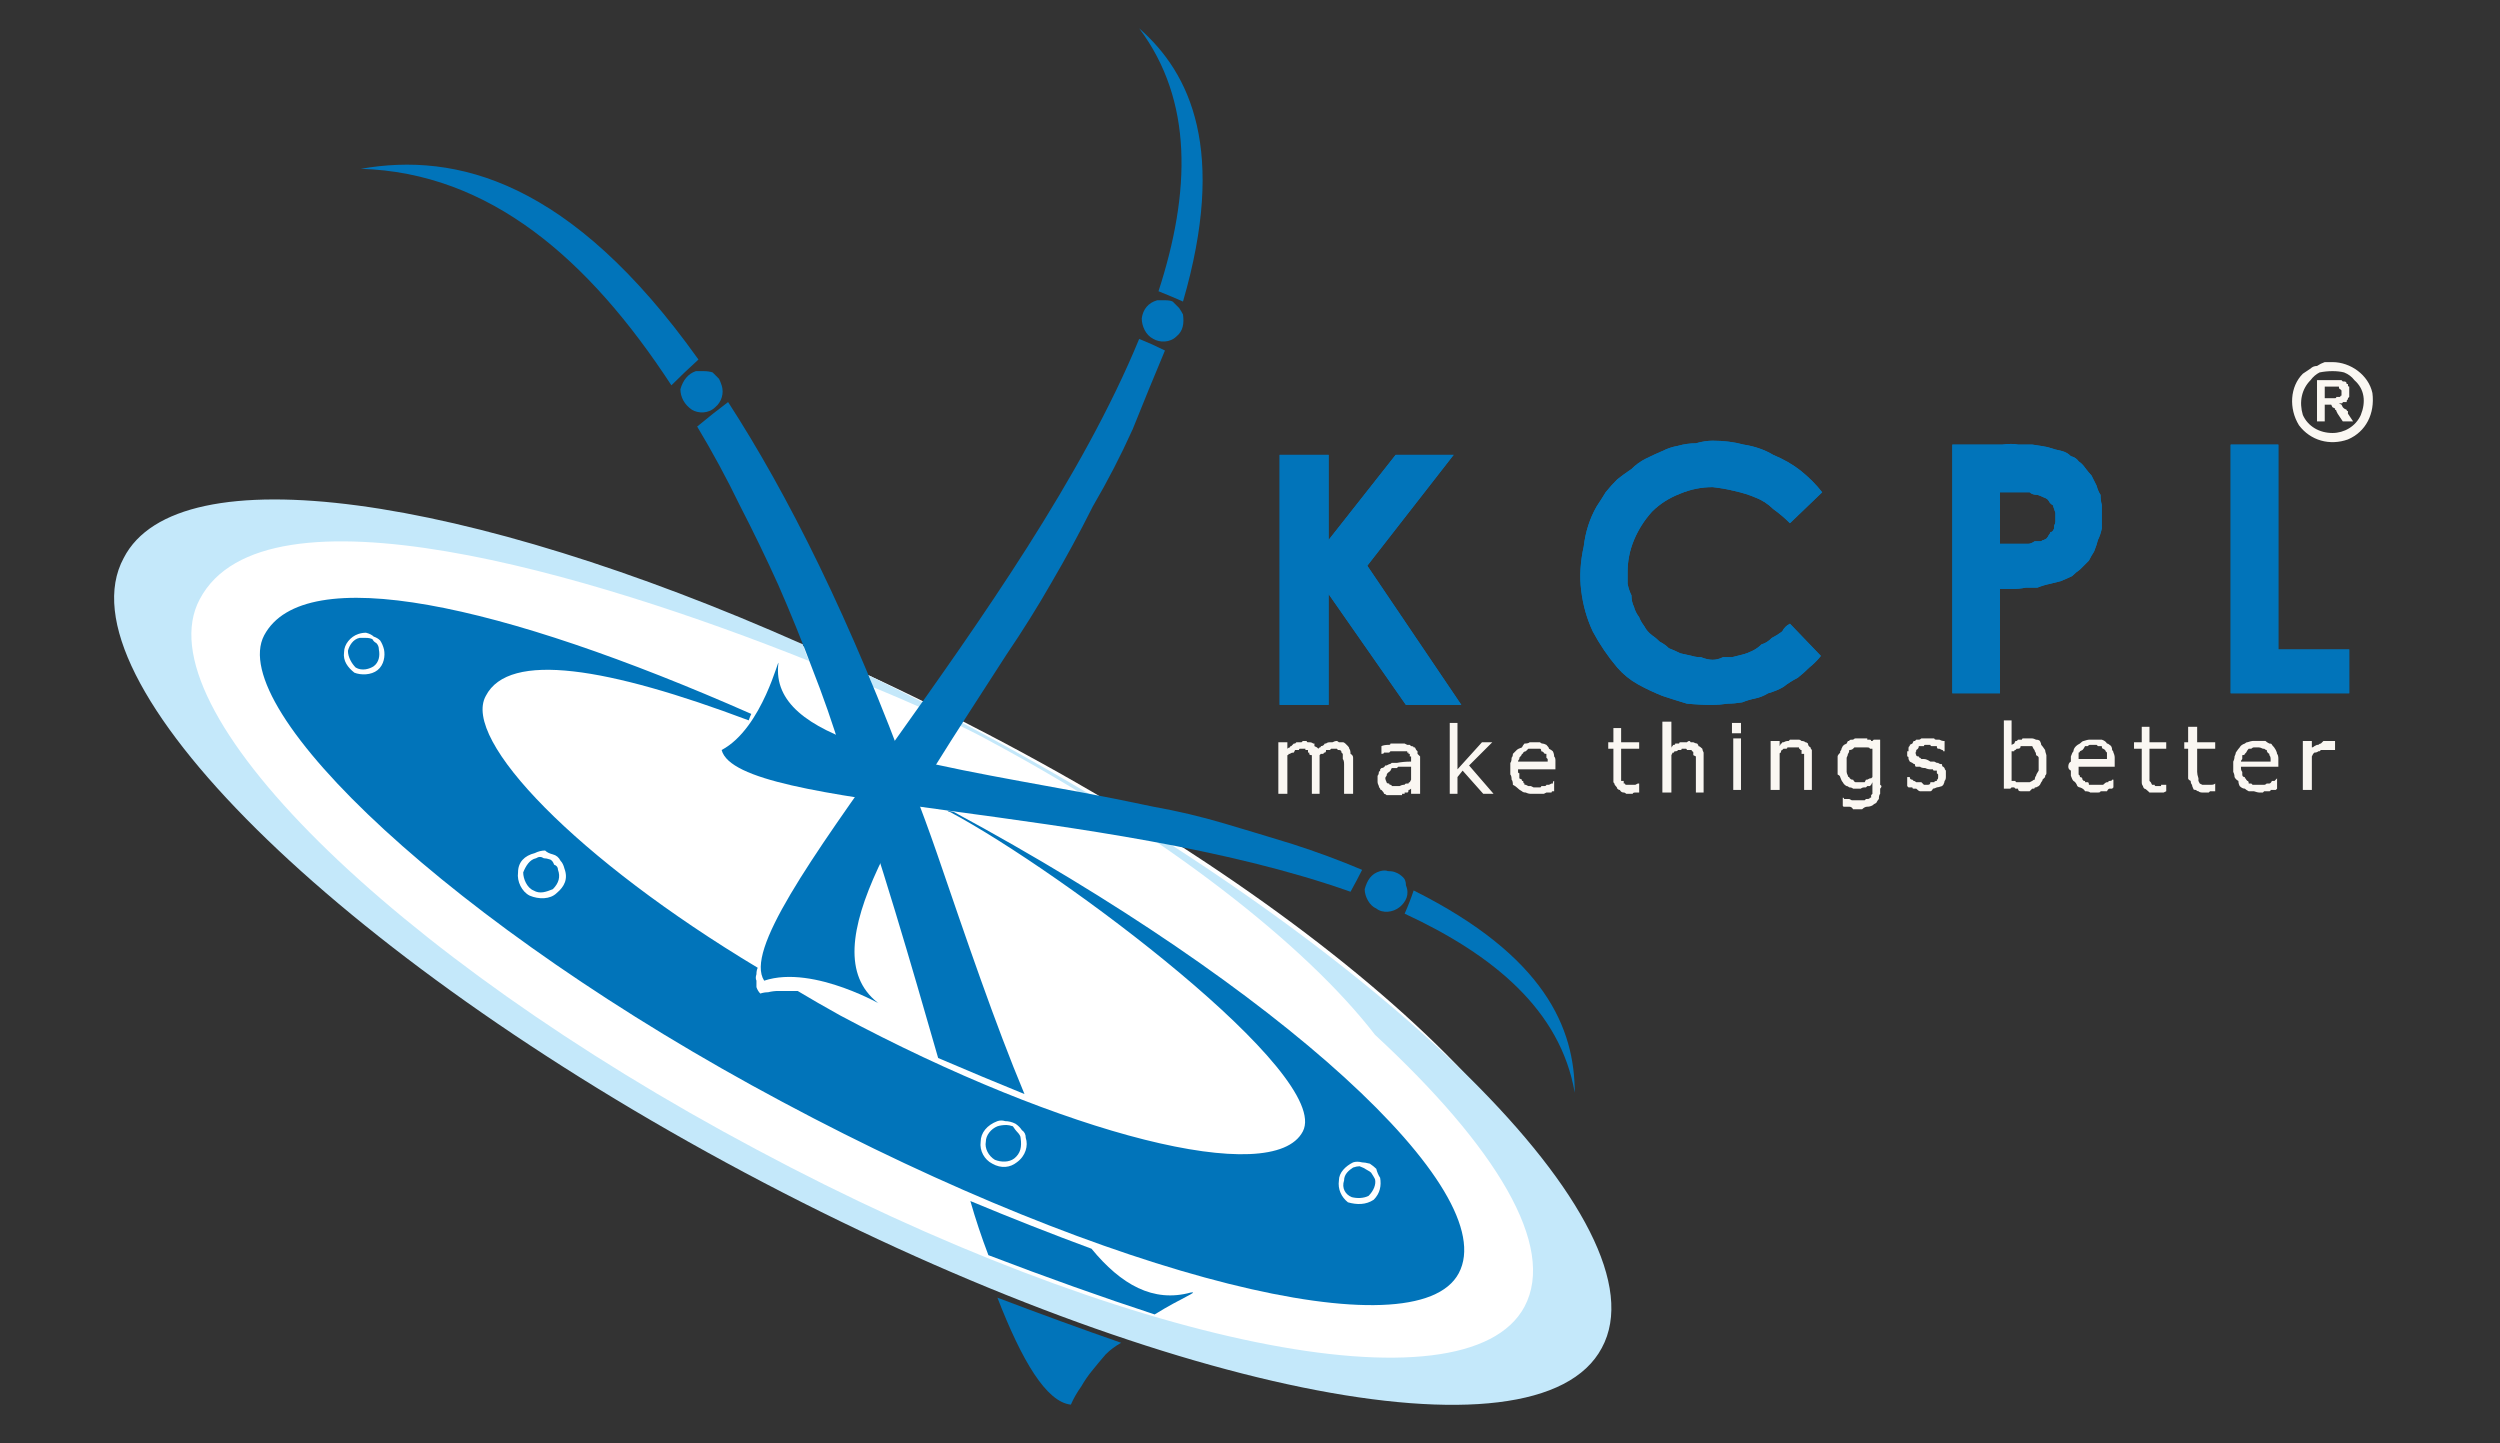 <svg version="1.2" xmlns="http://www.w3.org/2000/svg" viewBox="0 0 194 112" width="194" height="112">
	<rect x="0" y="0" width="194" height="112" fill="#333333" stroke="none"/>
	<title>updated-svg</title>
	<style>
		.s0 { fill: #ffffff;stroke: #ffffff;stroke-miterlimit:10;stroke-width: .4 } 
		.s1 { fill: #faf7f2 } 
		.s2 { fill: #0174ba } 
		.s3 { fill: #c4e8fa } 
	</style>
	<path id="Layer" class="s0" d="m121.2 101.4c-4.7 9.5-33.2 4.4-63.5-11.2-30.3-15.6-50.9-35.7-46.1-45.1 4.8-9.3 33.2-4.4 63.5 11.3 30.3 15.5 50.9 35.6 46.1 45z"/>
	<path id="Layer" fill-rule="evenodd" class="s1" d="m181.2 58.2q0 0-0.2 0 0 0-0.1 0-0.1 0-0.1 0-0.1 0-0.1 0 0 0-0.2 0 0 0-0.1 0-0.1 0-0.1 0-0.2 0-0.2 0-0.1 0.1-0.1 0.1-0.1 0-0.1 0-0.1 0.1-0.3 0.1 0 0-0.1 0.1 0 0-0.1 0.2v2.6h-0.7v-3.8h0.7v0.5q0.1 0 0.2-0.1 0 0 0.2-0.1 0.1 0 0.1 0 0.1-0.1 0.2-0.1 0 0 0.2-0.2 0.1 0 0.1 0 0.1 0 0.1 0 0.2 0 0.3 0 0 0 0.1 0 0.1 0 0.3 0zm-4.4 0.7c0 0.1 0 0.5 0 0.6h-2.9q0 0.1 0 0.1 0 0.2 0.1 0.3 0 0 0 0.1 0 0.1 0 0.1 0 0.2 0.2 0.2 0 0.1 0 0.1 0.1 0 0.1 0.1 0 0 0.1 0.1 0.1 0 0.1 0.2 0.2 0 0.2 0 0 0 0.1 0.1 0 0 0.1 0 0.2 0 0.2 0 0.1 0 0.1 0 0.1 0 0.1 0 0.1 0 0.3 0 0.1 0 0.1 0 0.1 0 0.2-0.1 0.2 0 0.2 0 0.1 0 0.2-0.2 0 0 0.2 0 0 0 0.1-0.1 0 0 0.1-0.1v0.8q0 0-0.1 0.1-0.1 0-0.1 0-0.2 0-0.3 0 0 0.1-0.1 0.1-0.2 0-0.2 0-0.1 0-0.2 0-0.1 0.1-0.1 0.1-0.2 0-0.3 0-0.1 0-0.4-0.1-0.2 0-0.4 0-0.2-0.1-0.3-0.2-0.2 0-0.4-0.2-0.1-0.2-0.1-0.4-0.2-0.1-0.3-0.3 0-0.2-0.1-0.4 0-0.3 0-0.4 0-0.3 0-0.4 0.1-0.2 0.1-0.4 0.1-0.2 0.1-0.3 0.2-0.3 0.3-0.4 0.1-0.2 0.4-0.3 0.1-0.1 0.2-0.1 0.3-0.1 0.4-0.1 0.1 0 0.4 0 0.1 0 0.4 0 0.1 0 0.2 0 0.1 0.1 0.3 0.2 0.2 0 0.2 0.1 0.2 0.2 0.3 0.4 0.1 0.2 0.1 0.3 0.1 0.1 0.1 0.4zm-0.6 0.2q0-0.1 0-0.2 0-0.2-0.1-0.3 0-0.1 0-0.1-0.2-0.1-0.2-0.3-0.1 0-0.2-0.1 0 0-0.1 0-0.2-0.1-0.3-0.1 0 0-0.1 0-0.1 0-0.3 0-0.1 0-0.2 0.1-0.2 0-0.2 0-0.1 0.1-0.2 0.3 0 0-0.1 0.1 0 0.1-0.2 0.1 0 0.1 0 0.3-0.1 0.1-0.1 0.2zm-4.3 2.3q0 0-0.1 0 0 0-0.2 0-0.1 0-0.1 0-0.1 0.1-0.1 0.1 0 0-0.2 0-0.1 0-0.1 0-0.1 0-0.2 0-0.2 0-0.3-0.1-0.1 0-0.2-0.1-0.2 0-0.2-0.1-0.1-0.2-0.1-0.3-0.1-0.1-0.1-0.3-0.2-0.1-0.2-0.2c0-0.1 0-2.2 0-2.3h-0.3v-0.5h0.3v-1.2h0.7v1.2h1.4v0.5h-1.4v1.8q0 0.2 0.1 0.5 0 0.1 0 0.1 0 0 0 0.1 0 0 0.1 0.2 0.2 0.1 0.2 0.1 0 0 0.1 0 0 0 0.1 0 0.1 0 0.1 0 0 0 0.2 0 0.1 0 0.1 0 0 0 0.1 0 0.2 0 0.3-0.1zm-3.8 0q-0.2 0.1-0.2 0.1-0.1 0-0.1 0 0 0-0.1 0 0 0-0.1 0-0.2 0-0.2 0-0.1 0-0.1 0-0.1 0-0.3 0-0.1 0-0.2 0-0.1-0.1-0.1-0.1-0.2-0.2-0.3-0.2-0.1-0.1-0.1-0.2-0.1-0.1-0.1-0.3 0-0.1 0-0.2c0-0.1 0-2.3 0-2.4h-0.6v-0.5h0.6v-1.2h0.6v1.2h1.3v0.5h-1.3c0 0.2 0 2.1 0 2.3q0 0 0 0.1 0 0.1 0 0.1 0 0 0.1 0.1 0.1 0.2 0.1 0.2 0.2 0 0.2 0 0 0.1 0.1 0.1 0 0 0.1 0 0.2 0 0.2 0 0 0 0.1 0 0 0 0-0.1 0.1 0 0.1 0 0.1 0 0.3 0zm-4-1.9h-2.8q0 0.1 0 0.2 0 0 0 0.1 0 0 0 0.2 0 0.1 0 0.1 0.1 0.1 0.1 0.1 0 0.1 0 0.1 0.2 0 0.2 0.2 0 0 0.1 0.1 0 0 0.1 0 0 0.1 0 0.1 0.2 0 0.2 0 0.1 0 0.1 0.2 0.1 0 0.1 0 0.1 0 0.1 0 0.2 0 0.2 0 0.1 0 0.1 0 0.1 0 0.2 0 0.2 0 0.3 0 0 0 0.1 0 0.2-0.2 0.3-0.2 0 0 0.1 0 0-0.1 0.1-0.1 0.2 0 0.2-0.1 0.1 0 0.1 0v0.6q0 0-0.1 0.1-0.2 0-0.2 0-0.1 0-0.2 0.2 0 0-0.1 0-0.2 0-0.2 0-0.1 0-0.2 0 0 0.1-0.2 0.1-0.1 0-0.2 0-0.1 0-0.4 0-0.1-0.1-0.4-0.1-0.1-0.2-0.4-0.3-0.1 0-0.2-0.1-0.1-0.3-0.3-0.4-0.1-0.1-0.2-0.4 0-0.1 0-0.4-0.2-0.1-0.2-0.3 0-0.3 0.2-0.4 0-0.3 0-0.4 0.1-0.3 0.2-0.4 0-0.2 0.2-0.4 0.1-0.1 0.3-0.2 0.2-0.2 0.3-0.2 0.3-0.1 0.4-0.1 0.2 0 0.4 0 0.1 0 0.3 0 0.2 0 0.3 0 0.3 0.1 0.4 0.3 0.1 0 0.2 0.1 0.2 0.1 0.2 0.4 0.1 0.1 0.1 0.2 0.1 0.2 0.1 0.4c0 0.1 0 0.5 0 0.7zm-0.6-0.6q0-0.1 0-0.2 0-0.1 0-0.3-0.1-0.1-0.1-0.1 0-0.1-0.2-0.2-0.1 0-0.1-0.2-0.1 0-0.3 0-0.1-0.1-0.1-0.1-0.1 0-0.2 0-0.2 0-0.3 0-0.1 0-0.2 0.1 0 0-0.2 0-0.1 0.2-0.2 0.3 0 0-0.2 0.1 0 0.1-0.1 0.1 0 0.2 0 0.3 0 0.1 0 0.2zm-4.7 0.4q0 0.2 0 0.2 0 0.1 0 0.2 0 0.1 0 0.3 0 0.1-0.1 0.2 0 0 0 0.1-0.2 0.2-0.2 0.2 0 0.1-0.1 0.2 0 0-0.1 0.2 0 0-0.1 0.1 0 0-0.2 0.1 0 0-0.1 0 0 0.1-0.1 0.1 0 0-0.1 0-0.2 0.2-0.2 0.2-0.1 0-0.2 0 0 0-0.2 0-0.1 0-0.1 0-0.1 0-0.1 0-0.1 0-0.1 0-0.2 0-0.2-0.2-0.1 0-0.1 0-0.1 0-0.1 0-0.1-0.1-0.1-0.1-0.2 0-0.2 0l-0.1 0.1h-0.5v-5.3h0.6v1.9q0 0 0.2-0.1 0 0 0.1-0.2 0.1 0 0.1 0 0.1-0.1 0.1-0.1 0.2 0 0.3 0 0-0.1 0.1-0.1 0.1 0 0.1 0 0.2 0 0.3 0 0.1 0 0.3 0 0.1 0 0.3 0.1 0.2 0 0.3 0.1 0.1 0.2 0.1 0.3 0.1 0.1 0.3 0.4 0 0.1 0.1 0.4 0 0.1 0 0.3 0 0.2 0 0.4zm-0.6 0q0-0.1 0-0.2 0-0.2 0-0.3 0-0.1-0.2-0.2 0-0.2-0.1-0.3 0-0.1-0.1-0.2 0 0-0.1-0.2-0.2 0-0.3 0-0.1 0-0.1 0-0.2 0-0.3 0 0 0-0.1 0 0 0-0.1 0 0 0.2-0.2 0.2-0.1 0-0.1 0-0.1 0.1-0.1 0.1-0.1 0-0.1 0.1-0.2 0-0.2 0v2.3q0 0 0.2 0 0 0 0.1 0 0 0.1 0.1 0.1 0.1 0 0.1 0 0.2 0 0.2 0 0.1 0 0.1 0 0.1 0 0.1 0 0.1 0 0.3 0 0.1 0 0.2 0 0.2-0.1 0.2-0.1 0.1-0.1 0.2-0.1 0-0.2 0.1-0.3 0-0.1 0.2-0.4 0-0.1 0-0.2 0-0.1 0-0.3zm-7.2 0.8q0 0.1 0 0.2 0 0.2-0.1 0.3 0 0.1-0.1 0.3-0.1 0.1-0.1 0.1-0.3 0.1-0.4 0.1-0.2 0.1-0.3 0.1-0.1 0.2-0.2 0.2-0.3 0-0.4 0-0.1 0-0.1 0-0.2 0-0.3 0-0.1 0-0.3-0.2 0 0-0.1 0-0.1 0-0.1 0-0.1 0-0.1-0.1-0.2 0-0.3 0 0 0-0.1-0.1v-0.7q0.1 0 0.2 0 0 0.2 0.2 0.2 0.1 0.1 0.1 0.1 0.1 0 0.2 0.1 0.2 0 0.2 0 0.1 0 0.2 0 0 0 0.2 0.2 0.1 0 0.2 0 0 0 0.1 0 0.2 0 0.2-0.2 0.1 0 0.2 0 0 0 0.1 0 0-0.1 0.2-0.1 0 0 0-0.1 0.1 0 0.1-0.2 0 0 0-0.1 0 0 0-0.1-0.1-0.1-0.1-0.1 0 0 0-0.2-0.2 0-0.2 0-0.1 0-0.1-0.1-0.1 0-0.1 0-0.1 0-0.1 0-0.2 0-0.4-0.1-0.3 0-0.4-0.1-0.1 0-0.3 0-0.1 0-0.1-0.2-0.1 0-0.2-0.1 0 0-0.2-0.1 0 0-0.1-0.2 0 0 0-0.1 0-0.1-0.1-0.1 0-0.1 0-0.3 0 0 0-0.1 0 0 0.1 0 0-0.1 0-0.1 0-0.1 0-0.1 0-0.2 0.1-0.2 0 0 0-0.1 0 0 0.2-0.1 0.1-0.2 0.1-0.2 0.1 0 0.1 0 0.1-0.1 0.1-0.1 0.2 0 0.2 0 0.1 0 0.2-0.1 0 0 0.2 0 0.1 0 0.1 0 0.1 0 0.2 0 0 0 0.2 0 0.1 0 0.1 0 0.1 0 0.2 0 0 0.1 0.2 0.1 0.1 0 0.1 0 0.1 0 0.1 0 0.2 0.1 0.3 0.1 0 0 0.1 0v0.8h-0.1q0-0.1-0.1-0.1 0 0-0.2-0.1 0 0-0.1 0-0.1 0-0.1-0.2-0.2 0-0.3 0 0 0-0.1 0-0.1 0-0.1-0.1-0.2 0-0.3 0 0 0-0.1 0-0.1 0-0.1 0.1-0.2 0-0.2 0-0.1 0-0.2 0 0 0.2-0.2 0.3 0 0 0 0.1-0.1 0.1 0 0.3 0 0.1 0.2 0.1 0 0.1 0.1 0.1 0.1 0.1 0.1 0.1 0.2 0 0.2 0 0.2 0 0.5 0.2 0.1 0 0.3 0 0 0 0.2 0.1 0.1 0 0.1 0 0.1 0.1 0.3 0.1 0 0.2 0.1 0.2 0.1 0.1 0.1 0.1 0 0.1 0.1 0.2 0 0 0 0.2 0 0.1 0 0.1zm-5.1 0.8q0.2 0.1 0 0.3 0 0.2 0 0.4-0.1 0.1-0.1 0.4-0.1 0.1-0.2 0.3-0.2 0.1-0.3 0.2-0.2 0.1-0.4 0.1-0.2 0-0.4 0.2-0.1 0-0.3 0-0.2 0-0.2 0-0.1 0-0.1 0-0.1 0-0.1 0-0.1-0.2-0.3-0.2 0 0-0.1 0 0 0-0.1 0 0 0-0.2 0-0.1 0-0.1-0.1v-0.6q0.1 0 0.1 0.1 0.2 0 0.2 0 0.1 0 0.1 0 0.1 0 0.1 0 0.2 0.1 0.2 0.1 0.1 0 0.2 0 0 0 0.1 0 0.2 0 0.3 0 0 0 0.1 0 0 0 0.1 0 0 0 0.2 0 0 0 0.1-0.1 0 0 0.1 0 0.2 0 0.2-0.1 0 0 0.1 0 0-0.2 0-0.2 0.1-0.1 0.1-0.1 0 0 0-0.1 0 0 0-0.1 0-0.2 0-0.2c0-0.1 0-0.5 0-0.5q0 0-0.1 0.2 0 0-0.1 0.1 0 0-0.2 0-0.1 0.1-0.1 0.1-0.1 0-0.1 0-0.2 0-0.3 0.1 0 0-0.1 0-0.1 0-0.3 0-0.1 0-0.2 0-0.1-0.1-0.3-0.1-0.1-0.1-0.2-0.1-0.2-0.1-0.3-0.3-0.1-0.1-0.2-0.4 0-0.1-0.2-0.2 0-0.3 0-0.4 0-0.2 0-0.4 0-0.1 0-0.2 0-0.2 0-0.3 0-0.1 0-0.1 0-0.1 0.2-0.3 0-0.1 0-0.1 0.1-0.1 0.1-0.2 0 0 0.1-0.2 0 0 0.1-0.1 0 0 0.2-0.1 0 0 0.1-0.2 0 0 0.1 0 0-0.1 0.2-0.1 0.1 0 0.1 0 0.1-0.1 0.2-0.1 0 0 0.2 0 0 0 0.1 0 0.1 0 0.1 0 0.1 0 0.1 0 0.2 0 0.2 0 0.1 0 0.2 0 0 0.1 0 0.1 0.2 0 0.2 0 0.1 0 0.1 0.1 0.1 0 0.1 0l0.1-0.1h0.5zm-0.6-0.6v-2.2q0 0-0.1 0 0 0-0.1 0 0-0.1-0.2-0.1 0 0-0.1 0-0.1 0-0.1 0-0.2 0-0.2 0-0.1 0-0.1 0-0.1 0-0.2 0-0.2 0-0.3 0-0.1 0.1-0.1 0.1-0.1 0.1-0.3 0.1 0 0.2-0.1 0.3 0 0.1-0.1 0.3 0 0.1 0 0.2 0 0.3 0 0.4 0 0.1 0 0.2 0 0.2 0 0.3 0 0.1 0.1 0.3 0 0.1 0.1 0.1 0 0.1 0.2 0.2 0.1 0 0.1 0 0.1 0.2 0.2 0.2 0.2 0 0.3 0 0 0 0.1 0 0 0 0.1 0 0.2 0 0.2 0 0.1-0.2 0.1-0.2 0.1 0 0.1 0 0.2-0.1 0.2-0.1 0.1 0 0.1 0 0.1-0.1 0.1-0.1zm-4.7 1h-0.6c0-0.1 0-2.3 0-2.3q0-0.1 0-0.1 0-0.1 0-0.1 0-0.2 0-0.2 0 0 0-0.1 0 0-0.2 0 0-0.1 0-0.1 0-0.2 0-0.2 0 0-0.1 0 0-0.1 0-0.1 0 0-0.1 0 0 0 0-0.1 0 0-0.1 0 0 0-0.2 0 0 0-0.1 0-0.1 0-0.3 0 0 0-0.1 0 0 0-0.1 0 0 0.1-0.1 0.1 0 0-0.2 0-0.1 0.1-0.1 0.1-0.1 0-0.1 0.2-0.1 0-0.1 0.1v2.8h-0.7v-3.8h0.7v0.4q0 0 0.1-0.2 0.1 0 0.1-0.1 0.1 0 0.1 0 0.2-0.1 0.3-0.1 0 0 0.1 0 0.1-0.1 0.1-0.1 0.2 0 0.3 0 0 0 0.1 0 0.2 0 0.3 0 0.1 0 0.2 0.1 0.2 0 0.3 0.1 0.1 0 0.2 0.1 0 0.2 0.2 0.3 0 0.1 0.1 0.2 0 0.2 0 0.3 0 0.1 0 0.4zm-5.5 0h-0.6v-4h0.6zm0-4.4h-0.7v-0.8h0.7zm-2.9 4.6h-0.6c0 0 0-2.3 0-2.4q0-0.1 0-0.1 0-0.2 0-0.2 0-0.1 0-0.1-0.2-0.1-0.2-0.1 0 0 0-0.2 0-0.1-0.1-0.1 0-0.1-0.1-0.1-0.1 0-0.1 0 0 0-0.2 0 0-0.1-0.1-0.1 0 0-0.1 0 0 0-0.2 0 0 0.1-0.1 0.1 0 0-0.1 0 0 0-0.1 0 0 0.1-0.2 0.1-0.1 0-0.1 0.1-0.1 0-0.1 0-0.1 0.2-0.1 0.2v2.9h-0.7v-5.5h0.7v2.1q0-0.2 0.1-0.2 0-0.1 0.1-0.1 0.1 0 0.1-0.1 0.2 0 0.3 0 0-0.1 0.1-0.1 0.1 0 0.1 0 0.2 0 0.3 0 0 0 0.1 0 0.2-0.2 0.3 0 0.1 0 0.2 0 0.2 0.1 0.3 0.1 0.1 0.1 0.1 0.2 0.1 0 0.3 0.2 0 0.1 0.1 0.3 0 0.2 0 0.3 0 0.1 0 0.3zm-5 0q-0.1 0-0.1 0 0 0-0.1 0 0 0-0.1 0-0.2 0-0.2 0.1-0.1 0-0.1 0 0 0-0.1 0 0 0-0.2 0 0 0-0.1 0-0.1-0.1-0.2-0.1-0.2 0-0.3-0.2-0.1 0-0.2-0.1 0-0.1-0.2-0.3 0-0.1-0.1-0.2 0-0.1 0-0.3 0-0.1 0-0.2v-2.1h-0.4v-0.5h0.4v-1.1h0.6v1.1h1.4v0.5h-1.4c0 0.2 0 2.2 0 2.3q0 0.2 0 0.2 0.2 0 0.2 0 0 0.1 0 0.1 0 0 0 0.1 0 0 0.1 0 0 0.1 0.1 0.1 0.1 0 0.1 0 0.2 0 0.2 0 0 0 0.1 0 0.1 0 0.1 0 0 0 0.2 0 0.2-0.1 0.2-0.1h0.1zm-6.5-1.8h-2.9q0 0 0 0.2 0 0.1 0.1 0.1 0 0.1 0 0.1 0 0.1 0 0.3 0 0 0.2 0.1 0 0 0 0.1 0 0 0.1 0 0 0.2 0.1 0.2 0 0 0 0.1 0.1 0 0.1 0 0.2 0.1 0.2 0.1 0 0 0.1 0 0 0 0.1 0 0 0 0.2 0.1 0.1 0 0.1 0 0.1 0 0.1 0 0.1 0 0.3 0 0.1 0 0.1-0.1 0.1 0 0.2 0 0.2 0 0.2-0.1 0.1 0 0.2 0 0 0 0.2-0.1 0 0 0.1 0 0-0.2 0.1-0.2v0.8q0 0-0.1 0-0.1 0-0.1 0.1-0.2 0-0.3 0 0 0-0.1 0-0.2 0.1-0.2 0.1-0.1 0-0.2 0-0.1 0-0.1 0-0.2 0-0.3 0-0.1 0-0.4 0-0.2 0-0.4-0.1-0.2 0-0.3-0.1-0.2-0.1-0.4-0.3-0.1-0.1-0.3-0.2 0-0.3-0.1-0.4 0-0.3-0.1-0.4 0-0.2 0-0.5 0-0.1 0-0.4 0.1-0.1 0.1-0.4 0.1-0.1 0.1-0.3 0.2-0.2 0.3-0.3 0.1-0.1 0.4-0.2 0.1-0.2 0.2-0.3 0.3 0 0.4-0.1 0.1 0 0.4 0 0.1 0 0.4 0 0.1 0.1 0.2 0.1 0.1 0 0.3 0.1 0.2 0.2 0.2 0.3 0.2 0.1 0.3 0.2 0.1 0.2 0.1 0.4 0.1 0.1 0.1 0.3 0 0.2 0 0.4zm-0.6-0.6q0-0.1 0-0.2 0 0-0.1-0.1 0-0.2 0-0.3-0.2 0-0.2-0.1-0.1-0.1-0.2-0.1 0-0.2-0.1-0.2-0.2 0-0.3 0 0 0-0.1 0-0.1 0-0.3 0-0.1 0-0.2 0-0.2 0.2-0.2 0.2-0.1 0-0.2 0.1 0 0.1-0.1 0.1 0 0.1-0.2 0.3 0 0.1 0 0.1-0.1 0.1-0.1 0.2zm-4.2 2.5h-0.8l-1.6-1.8-0.4 0.5v1.3h-0.6v-5.5h0.6v3.6l1.9-2.1h0.8l-1.8 1.8zm-5.7 0h-0.7v-0.4q-0.1 0.1-0.2 0.1 0 0.2-0.1 0.2 0 0-0.2 0 0 0.1 0 0.1-0.1 0-0.1 0 0 0-0.1 0 0 0 0 0.1-0.2 0-0.2 0-0.1 0-0.1 0-0.1 0-0.1 0-0.1 0-0.1 0-0.2 0-0.2 0-0.1 0-0.2 0-0.1 0-0.3 0-0.1-0.1-0.2-0.1 0-0.1-0.2-0.3-0.1 0-0.1-0.1-0.1-0.1-0.1-0.2-0.1-0.2-0.1-0.3 0-0.1 0-0.1 0-0.1 0-0.3 0-0.1 0-0.1 0.1-0.1 0.1-0.3 0 0 0.1-0.1 0-0.1 0-0.1 0.1-0.1 0.1-0.1 0.2 0 0.3-0.2 0 0 0.1 0 0.2-0.1 0.2-0.1 0.1 0 0.2-0.1 0.1 0 0.3 0 0.1 0 0.1 0 0.5-0.1 1.1-0.1c0-0.2 0-0.3 0-0.3q0 0 0-0.1-0.1 0-0.1 0 0-0.2 0-0.2 0 0-0.1 0 0-0.1 0-0.1 0 0-0.1 0 0 0 0-0.1 0 0-0.2 0-0.1 0-0.1 0-0.1 0-0.1 0 0 0-0.2 0 0 0-0.1 0-0.1 0-0.1 0-0.1 0-0.3 0 0 0-0.1 0 0 0-0.1 0 0 0-0.1 0.1-0.2 0-0.2 0-0.1 0-0.2 0 0 0.1-0.2 0.1v-0.6q0.2-0.1 0.6-0.1 0.1 0 0.1-0.1 0.1 0 0.2 0 0.2 0 0.2 0 0.1 0 0.2 0 0 0 0.1 0 0.2 0 0.3 0 0 0 0.1 0 0.2 0.1 0.2 0.1 0.1 0 0.1 0 0.1 0 0.1 0 0.1 0.1 0.1 0.1 0.2 0 0.2 0.1 0.1 0 0.1 0 0.1 0.2 0.1 0.2 0 0 0.1 0.1 0 0 0 0.1 0 0 0 0.1 0.2 0.2 0.2 0.2 0 0.1 0 0.1 0 0.1 0 0.3zm-0.7-1.1v-1q-0.3 0-0.7 0 0 0-0.2 0-0.1 0-0.1 0-0.1 0.1-0.1 0.1-0.1 0-0.3 0 0 0-0.1 0 0 0-0.1 0.2-0.1 0.1-0.1 0.1-0.2 0.1-0.2 0.3-0.1 0.1-0.1 0.2 0 0.1 0.1 0.3 0 0.1 0.2 0.1 0 0.1 0.1 0.1 0.1 0 0.1 0.1 0.1 0 0.1 0 0.2 0 0.3 0 0 0 0.1 0 0.1 0 0.1 0 0.2-0.1 0.3-0.1 0 0 0.1 0 0-0.1 0.2-0.1 0 0 0.1 0 0-0.1 0.1-0.1 0 0 0.1-0.2zm-4.5 1.1h-0.7v-2.3q0-0.3-0.1-0.4 0-0.1 0-0.1 0-0.2 0-0.2 0 0 0-0.1-0.1-0.1-0.1-0.1 0-0.2-0.2-0.2-0.1 0-0.1 0 0-0.1-0.1-0.1 0 0-0.1 0 0 0-0.2 0 0 0-0.1 0 0 0-0.1 0.1 0 0-0.2 0 0 0-0.1 0 0 0.2-0.1 0.2-0.1 0-0.1 0.1-0.2 0-0.2 0-0.1 0.1-0.1 0.1 0 0.2 0 0.3 0 0 0 0.1v2.6h-0.6c0-0.2 0-2.6 0-2.7q0-0.1 0-0.1 0-0.2 0-0.2-0.2 0-0.2-0.1 0-0.1 0-0.1-0.1 0-0.1 0 0-0.2 0-0.2-0.1 0-0.1 0 0 0-0.1 0 0-0.1 0-0.1-0.2 0-0.2 0-0.1 0-0.1 0-0.1 0-0.1 0-0.1 0-0.1 0.1-0.2 0-0.2 0-0.1 0-0.1 0-0.1 0.2-0.1 0.2-0.2 0-0.3 0.1 0 0-0.1 0 0 0.1-0.1 0.1v3h-0.7v-4h0.7v0.5q0.1-0.1 0.2-0.1 0-0.1 0.1-0.1 0 0 0.2-0.2 0.1 0 0.1 0 0.1-0.1 0.1-0.1 0.2 0 0.3 0 0 0 0.1 0 0.1-0.1 0.1-0.1 0.2 0 0.3 0 0 0.1 0.1 0.1 0.1 0 0.1 0 0.2 0 0.3 0.1 0 0 0.1 0 0 0.2 0 0.2 0.2 0.1 0.2 0.1 0.1 0.1 0.1 0.1 0 0 0.1-0.1 0.1 0 0.1-0.1 0.2 0 0.3-0.2 0.1 0 0.1 0 0.1-0.1 0.3-0.1 0 0 0.1 0 0.1 0 0.1 0 0.2-0.1 0.3-0.1 0.1 0 0.2 0.1 0.2 0 0.3 0 0.1 0 0.2 0.1 0.2 0.2 0.2 0.2 0.1 0.1 0.1 0.2 0.1 0.1 0.1 0.4 0.2 0.1 0.2 0.3 0 0.1 0 0.2z"/>
	<path id="Layer" class="s2" d="m99.3 35.3h3.8v6.6l5.2-6.6h4.5l-6.7 8.6 7.3 10.8h-4.3l-6-8.6v8.6h-3.8z"/>
	<path id="Layer" class="s2" d="m141.4 38.2l-2.5 2.4q-0.6-0.6-1.3-1.1-0.6-0.6-1.4-0.9-0.7-0.3-1.6-0.5-0.8-0.2-1.7-0.3-1.3 0-2.5 0.5-1.3 0.5-2.2 1.4-0.9 1-1.4 2.2-0.5 1.2-0.5 2.5 0 0.5 0 0.9 0.1 0.5 0.3 0.9 0 0.5 0.2 0.9 0.1 0.4 0.4 0.8 0.1 0.3 0.4 0.7 0.2 0.4 0.6 0.7 0.3 0.2 0.6 0.5 0.4 0.2 0.7 0.5 0.5 0.2 0.9 0.4 0.4 0.1 0.9 0.2 0.3 0.1 0.7 0.1 0.5 0.2 0.9 0.2 0.4 0 0.8-0.2 0.4 0 0.7 0 0.4-0.1 0.8-0.2 0.4-0.1 0.8-0.3 0.4-0.2 0.7-0.5 0.4-0.1 0.8-0.5 0.4-0.2 0.8-0.5 0.2-0.4 0.6-0.6l2.4 2.5q-0.4 0.5-0.9 0.9-0.4 0.4-0.9 0.8-0.6 0.3-1.1 0.7-0.5 0.3-1.2 0.5-0.5 0.3-1 0.4-0.5 0.1-1 0.3-0.6 0.1-1.1 0.1-0.7 0.1-1.2 0.1-1 0-2-0.1-1-0.3-1.9-0.6-1-0.4-1.9-0.9-0.9-0.5-1.6-1.3-1.1-1.3-1.9-2.8-0.7-1.5-0.9-3.2-0.2-1.6 0.2-3.4 0.2-1.7 1-3.1 0.4-0.6 0.7-1.1 0.4-0.5 0.9-1 0.5-0.4 1.1-0.8 0.5-0.5 1.1-0.8 0.6-0.3 1.3-0.6 0.6-0.3 1.2-0.4 0.7-0.2 1.4-0.2 0.7-0.2 1.3-0.2 1.3 0 2.4 0.3 1.3 0.2 2.3 0.8 1.2 0.5 2.1 1.2 1 0.8 1.7 1.7z"/>
	<path id="Layer" fill-rule="evenodd" class="s2" d="m151.5 34.5h3.9q0.7-0.1 1.2 0 0.6 0 1.1 0 0.7 0.1 1.2 0.2 0.6 0.2 1.1 0.3 0.4 0.1 0.7 0.4 0.4 0.1 0.6 0.4 0.3 0.2 0.5 0.5 0.3 0.4 0.5 0.6 0.2 0.4 0.4 0.8 0.1 0.4 0.3 0.7 0 0.4 0.1 0.8 0 0.5 0 0.9 0 0.4 0 0.9-0.1 0.5-0.3 0.9-0.1 0.4-0.3 0.9-0.2 0.3-0.4 0.7-0.3 0.3-0.7 0.7-0.3 0.2-0.6 0.5-0.4 0.2-0.9 0.4-0.4 0.1-0.8 0.2-0.5 0.1-1 0.3-0.4 0-0.9 0-0.5 0.1-1 0.1-0.5 0-1 0v8.1h-3.7zm3.7 7.7c0.1 0 1.5 0 1.6 0q0.3 0 0.6 0 0.2 0 0.5-0.2 0.2 0 0.5 0 0.1-0.1 0.2-0.1 0.2-0.1 0.2-0.1 0.1-0.1 0.2-0.3 0.1-0.1 0.1-0.2 0.2 0 0.3-0.3 0-0.1 0-0.2 0.1-0.2 0.1-0.3 0-0.1 0-0.2 0-0.3 0-0.5-0.1-0.3-0.2-0.6-0.2-0.1-0.3-0.3-0.1-0.2-0.4-0.3-0.2-0.1-0.5-0.2-0.4 0-0.6-0.2-0.3 0-0.7 0-0.2 0-0.5 0h-1.1z"/>
	<path id="Layer" class="s2" d="m173.1 34.5h3.7v15.9h5.5v3.4h-9.2z"/>
	<path id="Layer" fill-rule="evenodd" class="s2" d="m77.4 100.7c1.9 4.9 3.8 8.1 5.7 8.3q0.3-0.7 0.8-1.4 0.4-0.7 0.9-1.3 0.4-0.5 1-1.2 0.5-0.5 1.2-0.9-4.6-1.6-9.6-3.5z"/>
	<path id="Layer" fill-rule="evenodd" class="s2" d="m75.3 93.2q0.6 2.1 1.4 4.2 6.8 2.6 12.9 4.6c2.1-1.3 3.5-1.8 2.8-1.7-2.9 0.8-5.4-0.6-7.7-3.4q-4.6-1.7-9.4-3.7z"/>
	<path id="Layer" fill-rule="evenodd" class="s3" d="m76 56.8c31.7 17 53.4 38.4 48.3 47.8-5 9.4-34.8 3.3-66.5-13.6-31.7-16.9-53.3-38.3-48.2-47.7 4.2-8.2 26.6-4.9 52.7 6.7q0.2 0.7 0.5 1.3c-17-6.8-42.3-14.3-47.3-4.8-4.5 8.4 14.8 27.6 43.2 42.7 28.4 15.2 55.1 20.6 59.6 12.2 2.5-4.7-2.2-12.4-11.6-21.1-5.4-7-16.3-15.5-29.9-22.8-1.8-1-5-2.5-9.1-4.2q-0.1-0.5-0.3-0.9 4.3 2.1 8.6 4.4z"/>
	<path id="Layer" fill-rule="evenodd" class="s2" d="m107.1 67.6c-0.7 0.2-1 0.7-1.2 1.4 0 0.6 0.4 1.3 0.9 1.5 0.5 0.4 1.3 0.3 1.8-0.1 0.5-0.4 0.8-1 0.5-1.7q0-0.4-0.2-0.6-0.3-0.3-0.6-0.4-0.2-0.1-0.6-0.1-0.2-0.1-0.6 0z"/>
	<path id="Layer" fill-rule="evenodd" class="s2" d="m70.9 61.3q0.9 2.3 1.8 4.9c2.3 6.7 4.5 13.2 6.8 18.7q-3.2-1.3-6.7-2.8c-2.1-7.3-4.4-15.3-7.2-23.3q2.5 1.1 5.3 2.5zm-14.4-30.1c4.6 7.1 9.5 16.8 14.3 29.9q-2.7-1.4-5.5-2.7-1-3.3-2.3-6.6-1.2-3.2-2.6-6.4-1.4-3.1-3-6.2-1.5-3.1-3.3-6.1 1.2-1 2.4-1.9z"/>
	<path id="Layer" fill-rule="evenodd" class="s2" d="m28 13.1c10 0.3 17.7 7 24.1 16.8q1-1 2.1-2c-9.9-13.9-18.8-16.1-26.2-14.8z"/>
	<path id="Layer" fill-rule="evenodd" class="s2" d="m122.2 84.8c-1.1-6.4-6.3-10.7-13.2-13.9q0.4-0.9 0.7-1.8c10.2 5.1 12.5 10.7 12.5 15.7z"/>
	<path id="Layer" fill-rule="evenodd" class="s2" d="m89.8 23.3c-0.7 0.2-1.1 0.7-1.2 1.4 0 0.6 0.3 1.3 0.9 1.6 0.5 0.3 1.3 0.3 1.8-0.2 0.5-0.4 0.6-1 0.5-1.7q-0.1-0.2-0.3-0.5-0.2-0.2-0.5-0.5-0.2-0.1-0.6-0.1-0.3 0-0.6 0z"/>
	<path id="Layer" fill-rule="evenodd" class="s2" d="m74 63c25.2 13.6 42.6 29.4 39.2 35.8-3.3 6.2-26.9 0.4-52.5-13.3-25.7-13.7-43.2-30.5-40.2-36.2 3.1-5.8 18.3-2.5 37.8 6.1q-0.1 0.2-0.2 0.5c-10.9-4.1-18.6-5.4-20.4-1.9-1.9 3.4 7.1 12.7 21.1 21.1q-0.1 0.2-0.1 0.5-0.1 0.3 0 0.5 0 0.3 0 0.5 0.1 0.3 0.3 0.5 0.3-0.1 0.6-0.1 0.4-0.1 0.8-0.1 0.3 0 0.7 0 0.4 0 0.8 0 1.5 0.9 3.3 1.9c17.4 9.3 33.6 13.4 35.9 9 2.3-4.4-18.6-20.1-27.4-24.8q-0.1 0-0.2-0.1zm31 27.2c-0.6 0.3-1.1 0.8-1.1 1.4-0.1 0.7 0.2 1.3 0.7 1.7 0.7 0.2 1.4 0.2 2-0.2 0.5-0.5 0.6-1.1 0.5-1.7q-0.2-0.3-0.3-0.7-0.2-0.2-0.5-0.4-0.4-0.1-0.6-0.1-0.4-0.1-0.7 0zm-63.5-24c-0.8 0.2-1.3 0.7-1.3 1.5-0.1 0.7 0.3 1.5 0.9 1.8 0.7 0.3 1.6 0.3 2.1-0.2 0.6-0.5 0.9-1.1 0.6-1.9q-0.1-0.4-0.3-0.6-0.2-0.4-0.6-0.5-0.4-0.1-0.6-0.3-0.4 0-0.8 0.2zm-13.7-17c-0.6 0.2-1.1 0.8-1.1 1.4-0.1 0.7 0.3 1.2 0.8 1.6 0.5 0.2 1.3 0.2 1.8-0.2 0.5-0.4 0.6-1.1 0.5-1.6q-0.1-0.4-0.3-0.7-0.2-0.2-0.5-0.3-0.2-0.2-0.6-0.3-0.3 0-0.6 0.1zm49.6 37.8c-0.8 0.3-1.3 0.9-1.3 1.6-0.1 0.7 0.3 1.4 0.9 1.7 0.7 0.4 1.4 0.3 1.9-0.1 0.7-0.5 0.9-1.3 0.7-1.9q0-0.4-0.3-0.6-0.2-0.3-0.5-0.5-0.4-0.2-0.8-0.2-0.3-0.1-0.6 0z"/>
	<path id="Layer" fill-rule="evenodd" class="s2" d="m54 28.8c-0.6 0.2-1 0.7-1.2 1.4 0 0.6 0.3 1.2 0.9 1.6 0.5 0.3 1.3 0.3 1.8-0.2 0.5-0.4 0.7-1.1 0.5-1.7q-0.1-0.3-0.2-0.5-0.3-0.3-0.5-0.5-0.3-0.1-0.7-0.1-0.4 0-0.6 0z"/>
	<path id="Layer" fill-rule="evenodd" class="s2" d="m77.4 87.4c-0.5 0.2-0.9 0.7-0.9 1.2-0.1 0.5 0.2 1.1 0.7 1.4 0.5 0.2 1.1 0.2 1.5-0.1 0.5-0.4 0.6-0.9 0.5-1.6q0-0.2-0.3-0.5-0.1-0.1-0.3-0.4-0.3-0.1-0.5-0.1-0.4 0-0.7 0.1z"/>
	<path id="Layer" fill-rule="evenodd" class="s2" d="m88.4 26.3c-8.8 21.4-32.1 45.2-29.1 49.8 3.9-1.3 9.6 2.2 8.8 1.7-5.3-4.2 2.1-14.7 10-27q1.9-2.8 3.5-5.6 1.7-2.9 3.2-5.9 1.7-2.9 3.1-6 1.2-3 2.5-6.1-1-0.5-2-0.9z"/>
	<path id="Layer" fill-rule="evenodd" class="s2" d="m88.4 2.2c4.2 5.6 4 12.7 1.5 20.4q1 0.4 1.9 0.8c3.4-11.7 0.6-17.7-3.4-21.2z"/>
	<path id="Layer" fill-rule="evenodd" class="s2" d="m104.8 69.2c-19.2-6.8-47.6-6.3-48.8-11 3.2-1.7 4.5-7.5 4.4-6.7-0.7 6 10.6 7.6 23.6 10q2.7 0.5 5.5 1.1 2.8 0.5 5.5 1.3 2.7 0.8 5.3 1.6 2.8 0.9 5.4 2-0.4 0.8-0.9 1.7z"/>
	<path id="Layer" fill-rule="evenodd" class="s2" d="m105 90.6c-0.3 0.2-0.7 0.5-0.7 1-0.2 0.6 0.1 1.1 0.6 1.3 0.4 0.1 0.9 0.1 1.3-0.1 0.4-0.4 0.6-0.9 0.5-1.3q-0.1-0.2-0.3-0.5-0.1-0.1-0.3-0.2-0.3-0.2-0.6-0.3-0.2 0-0.5 0.1z"/>
	<path id="Layer" fill-rule="evenodd" class="s2" d="m41.6 66.6c-0.5 0.1-0.8 0.6-1 1.1 0 0.5 0.3 1.2 0.8 1.4 0.5 0.3 1 0.1 1.5-0.1q0.7-0.7 0.4-1.5 0-0.3-0.3-0.4-0.1-0.3-0.3-0.4-0.3-0.1-0.5-0.1-0.3-0.2-0.6 0z"/>
	<path id="Layer" fill-rule="evenodd" class="s2" d="m27.9 49.5c-0.5 0.1-0.8 0.6-0.9 1 0 0.5 0.3 1 0.6 1.3 0.5 0.3 1.1 0.1 1.4-0.1 0.4-0.3 0.5-0.8 0.4-1.3q0-0.3-0.2-0.5-0.2-0.1-0.3-0.3-0.2-0.1-0.5-0.1-0.3 0-0.5 0z"/>
	<path id="Layer" class="s2" d="m99.3 35.3h3.8v6.6l5.2-6.6h4.5l-6.7 8.6 7.3 10.8h-4.3l-6-8.6v8.6h-3.8z"/>
	<path id="Layer" class="s2" d="m141.4 38.2l-2.5 2.4q-0.6-0.6-1.3-1.1-0.6-0.6-1.4-0.9-0.7-0.3-1.6-0.5-0.8-0.2-1.7-0.3-1.3 0-2.5 0.5-1.3 0.5-2.2 1.4-0.9 1-1.4 2.2-0.5 1.2-0.5 2.5 0 0.5 0 0.9 0.1 0.5 0.3 0.9 0 0.5 0.2 0.9 0.1 0.4 0.4 0.8 0.1 0.3 0.4 0.7 0.2 0.4 0.6 0.7 0.3 0.2 0.6 0.5 0.4 0.2 0.7 0.5 0.5 0.2 0.9 0.4 0.4 0.1 0.9 0.2 0.3 0.1 0.7 0.1 0.5 0.2 0.9 0.2 0.4 0 0.8-0.2 0.4 0 0.7 0 0.4-0.1 0.8-0.2 0.4-0.1 0.8-0.3 0.4-0.2 0.7-0.5 0.4-0.1 0.8-0.5 0.4-0.2 0.8-0.5 0.2-0.4 0.6-0.6l2.4 2.5q-0.4 0.5-0.9 0.9-0.4 0.4-0.9 0.8-0.6 0.3-1.1 0.7-0.5 0.3-1.2 0.5-0.5 0.3-1 0.4-0.5 0.1-1 0.3-0.6 0.1-1.1 0.1-0.7 0.1-1.2 0.1-1 0-2-0.1-1-0.3-1.9-0.6-1-0.4-1.9-0.9-0.9-0.5-1.6-1.3-1.1-1.3-1.9-2.8-0.7-1.5-0.9-3.2-0.2-1.6 0.2-3.4 0.2-1.7 1-3.1 0.4-0.6 0.7-1.1 0.4-0.5 0.9-1 0.5-0.4 1.1-0.8 0.5-0.5 1.1-0.8 0.6-0.3 1.3-0.6 0.6-0.3 1.2-0.4 0.7-0.2 1.4-0.2 0.7-0.2 1.3-0.2 1.3 0 2.4 0.3 1.3 0.2 2.3 0.8 1.2 0.5 2.1 1.2 1 0.8 1.7 1.7z"/>
	<path id="Layer" fill-rule="evenodd" class="s2" d="m151.5 34.5h3.9q0.7-0.1 1.2 0 0.6 0 1.1 0 0.7 0.1 1.2 0.2 0.6 0.2 1.1 0.3 0.4 0.1 0.7 0.4 0.4 0.1 0.6 0.4 0.3 0.2 0.5 0.5 0.3 0.4 0.5 0.6 0.2 0.4 0.4 0.8 0.1 0.4 0.3 0.7 0 0.4 0.1 0.8 0 0.5 0 0.9 0 0.4 0 0.9-0.1 0.5-0.3 0.9-0.1 0.4-0.3 0.9-0.2 0.3-0.4 0.7-0.3 0.3-0.7 0.7-0.3 0.2-0.6 0.5-0.4 0.2-0.9 0.4-0.4 0.1-0.8 0.2-0.5 0.1-1 0.3-0.4 0-0.9 0-0.5 0.1-1 0.1-0.5 0-1 0v8.1h-3.7zm3.7 7.7c0.1 0 1.5 0 1.6 0q0.3 0 0.6 0 0.2 0 0.5-0.2 0.2 0 0.5 0 0.1-0.1 0.2-0.1 0.2-0.1 0.2-0.1 0.1-0.1 0.2-0.3 0.1-0.1 0.1-0.2 0.2 0 0.3-0.3 0-0.1 0-0.2 0.1-0.2 0.1-0.3 0-0.1 0-0.2 0-0.3 0-0.5-0.1-0.3-0.2-0.6-0.2-0.1-0.3-0.3-0.1-0.2-0.4-0.3-0.2-0.1-0.5-0.2-0.4 0-0.6-0.2-0.3 0-0.7 0-0.2 0-0.5 0h-1.1z"/>
	<path id="Layer" class="s2" d="m173.1 34.5h3.7v15.9h5.5v3.4h-9.2z"/>
	<path id="Layer" fill-rule="evenodd" class="s1" d="m179.8 32.7v-3.2c0.1 0 1.4 0 1.5 0q0.1 0 0.1 0 0.1 0 0.3 0 0.1 0.1 0.1 0.1 0.1 0 0.1 0 0.2 0 0.2 0.2 0 0 0.1 0 0 0.1 0 0.1 0 0.1 0.1 0.1 0 0 0 0.2 0 0 0 0.1 0 0.1 0 0.1 0 0.1 0 0.1 0 0.2 0 0.3 0 0-0.1 0.1 0 0 0 0.1-0.1 0-0.1 0.2-0.2 0-0.3 0 0 0.1-0.1 0.1-0.2 0-0.2 0 0.2 0.1 0.2 0.1 0 0 0.1 0.2 0.1 0.1 0.1 0.1 0.2 0.1 0.2 0.1 0 0.1 0.1 0.1 0 0.2 0 0.2l0.4 0.6h-0.8l-0.4-0.6q-0.1-0.2-0.1-0.2 0-0.1-0.1-0.1 0-0.1 0-0.1-0.2-0.1-0.2-0.1-0.1-0.2-0.1-0.2 0 0-0.1 0-0.1 0-0.1 0-0.2 0-0.2 0h-0.1v1.3zm0.6-1.8c0 0 0.5 0 0.7 0q0 0 0.1 0 0.1 0 0.1-0.1 0.2 0 0.2 0 0 0 0.1 0 0-0.1 0.1-0.1 0 0 0-0.2 0 0 0-0.1 0 0 0-0.1 0 0-0.1-0.1-0.1 0-0.1-0.2-0.2 0-0.6 0h-0.5z"/>
	<path id="Layer" fill-rule="evenodd" class="s1" d="m181 28.1c1.4 0 2.8 1 3.1 2.4 0.2 1.6-0.5 3-1.9 3.6-1.4 0.5-2.9 0.1-3.8-1.1-0.8-1.3-0.7-3 0.3-4q0.3-0.2 0.6-0.4 0.2-0.2 0.5-0.2 0.3-0.2 0.6-0.3 0.3 0 0.6 0zm1.7 1.4q-0.3-0.4-0.8-0.6-0.4-0.1-0.9-0.1-0.5 0-1 0.1-0.4 0.2-0.7 0.6c-0.7 0.7-0.9 1.7-0.6 2.7 0.4 0.9 1.3 1.4 2.3 1.4 0.9 0 1.8-0.5 2.2-1.4 0.4-1 0.3-2-0.5-2.7z"/>
</svg>
